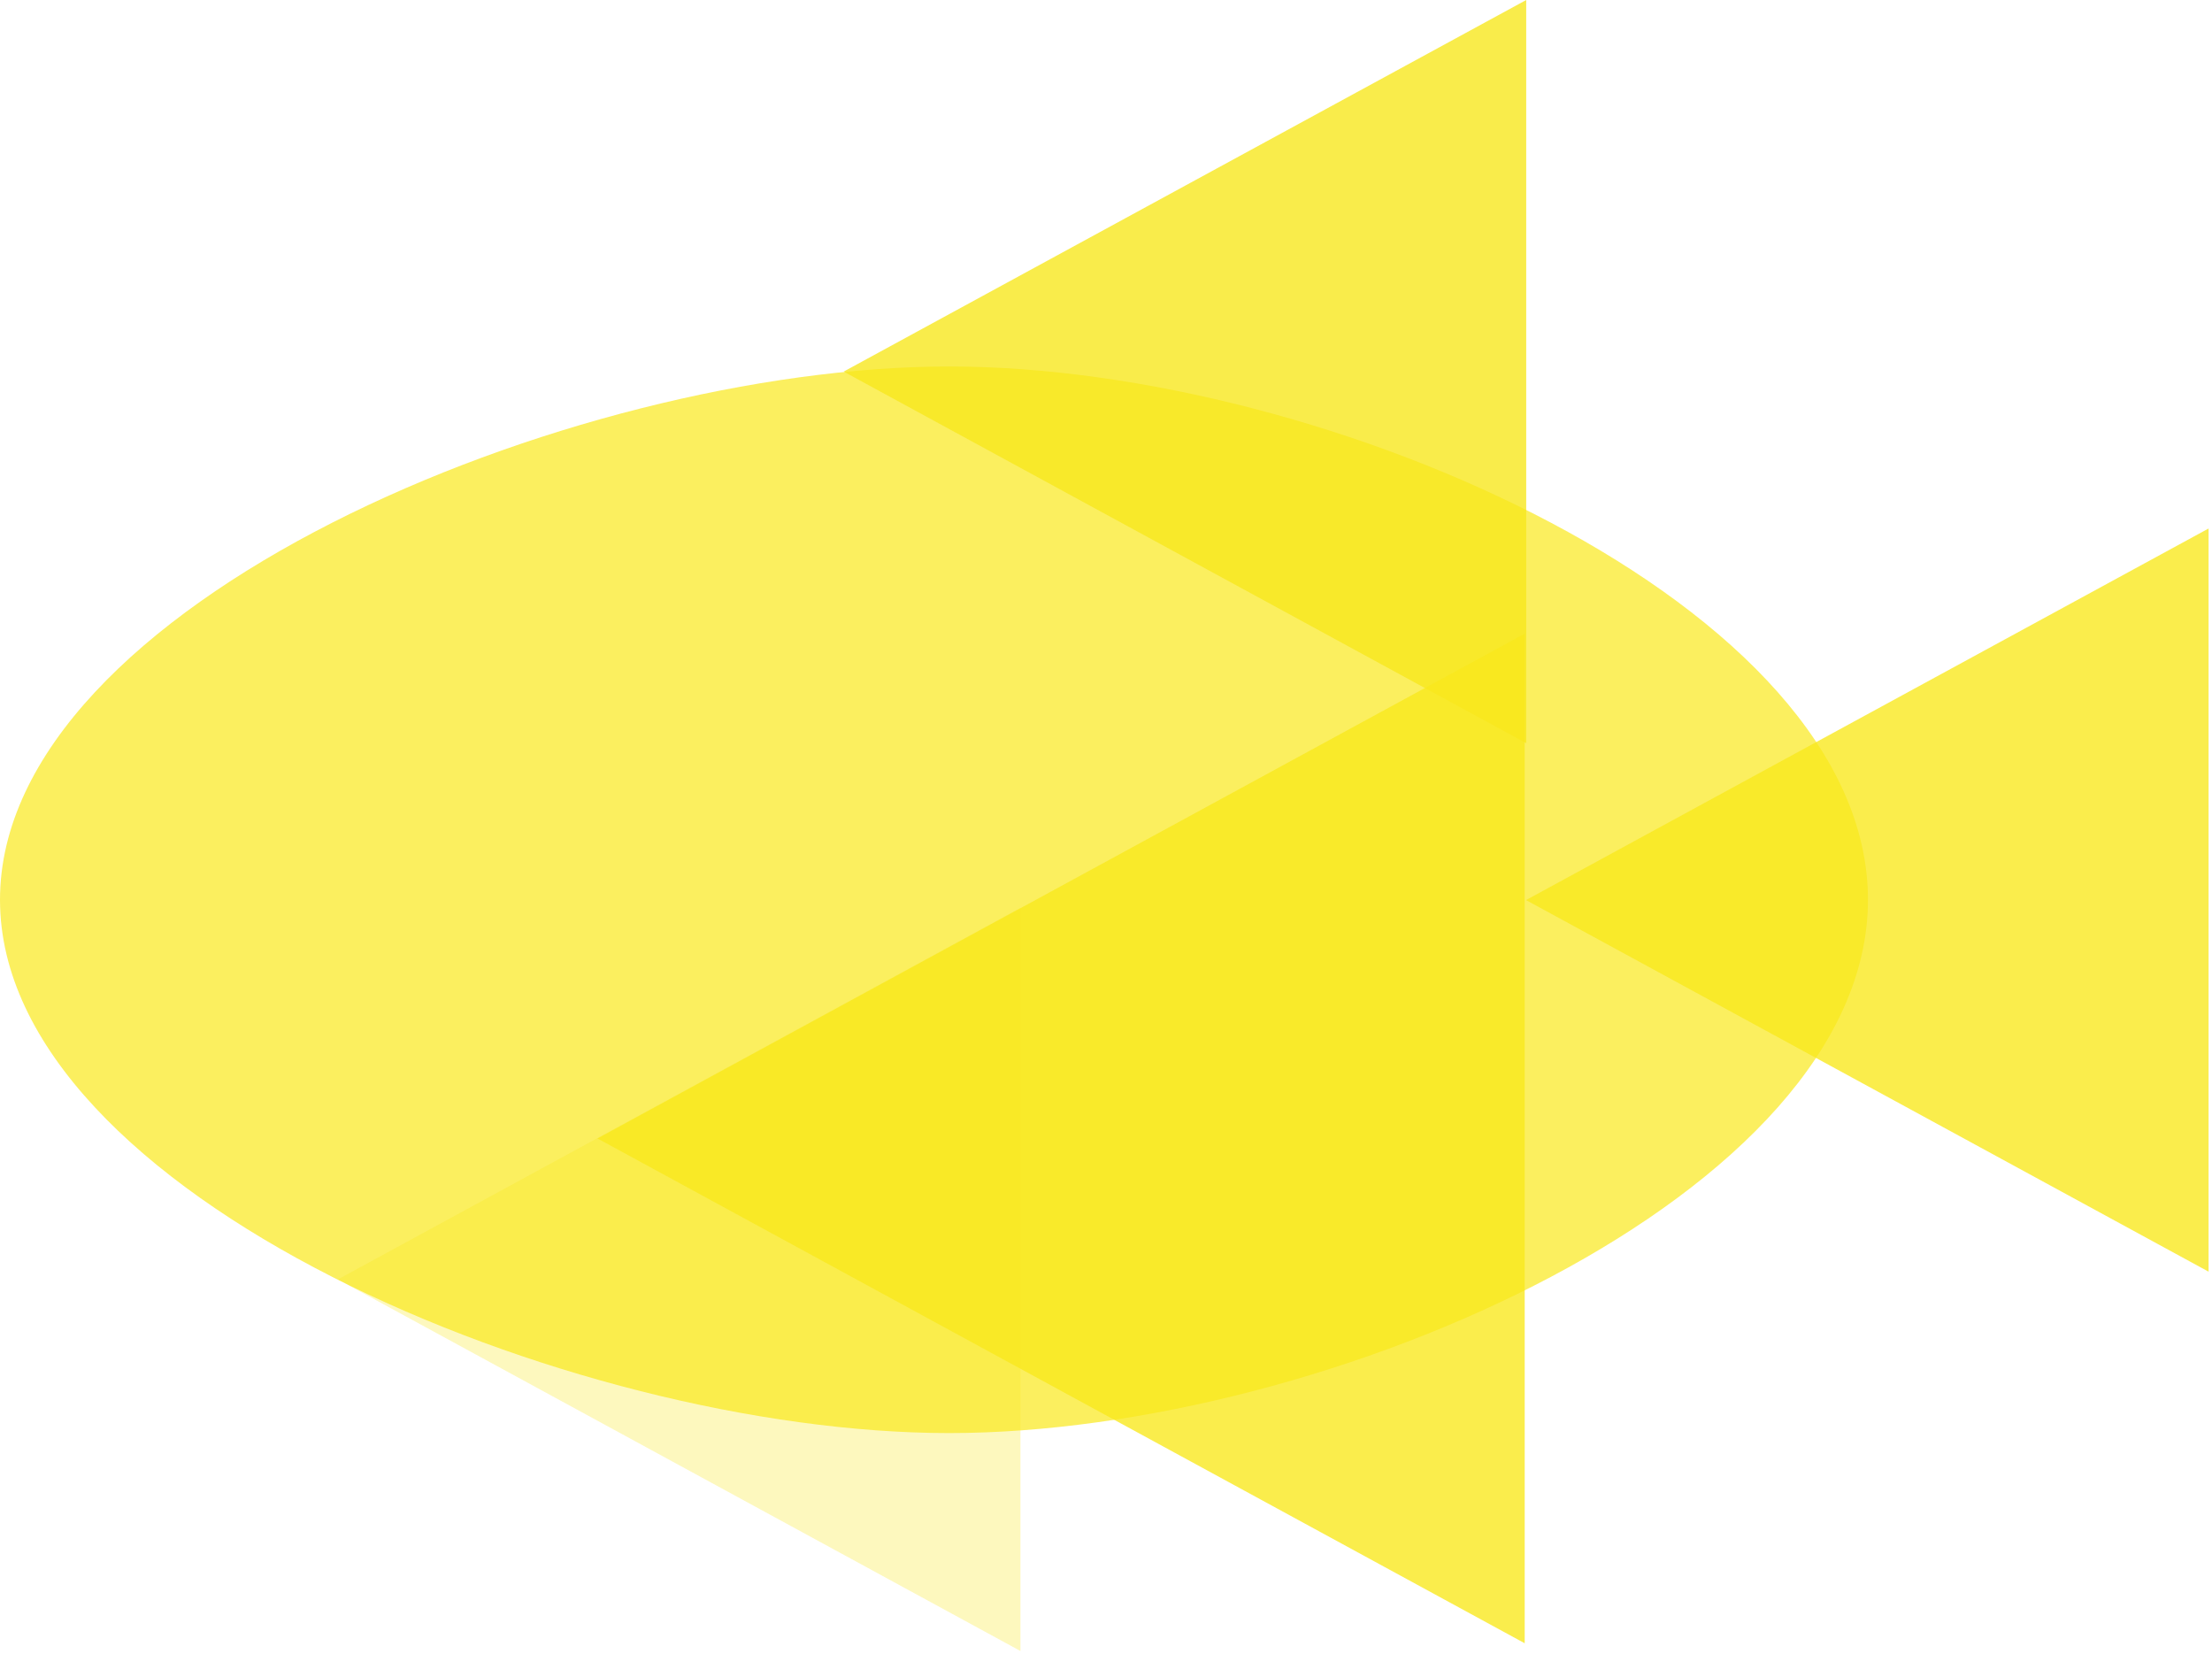 <?xml version="1.0" encoding="UTF-8" standalone="no"?>
<svg width="507px" height="379px" viewBox="0 0 507 379" version="1.1" xmlns="http://www.w3.org/2000/svg" xmlns:xlink="http://www.w3.org/1999/xlink">
    <!-- Generator: Sketch 3.7.2 (28276) - http://www.bohemiancoding.com/sketch -->
    <title>Group 17</title>
    <desc>Created with Sketch.</desc>
    <defs></defs>
    <g id="Welcome" stroke="none" stroke-width="1" fill="none" fill-rule="evenodd">
        <g id="Group-17">
            <path d="M217.552,328.405 C304.57,328.405 428.143,273.69 428.143,206.196 C428.143,138.701 304.57,83.986 217.552,83.986 C130.534,83.986 0,138.701 0,206.196 C0,273.69 130.534,328.405 217.552,328.405 Z" id="Oval-167" fill="#F8E71C" opacity="0.703"></path>
            <polygon id="Triangle-41" fill="#F8E81C" opacity="0.789" points="506.216 121.111 506.216 291.419 349.77 206.265"></polygon>
            <polygon id="Triangle-41" fill="#F8E81C" opacity="0.79" points="349.816 0 349.816 170.309 193.37 85.154"></polygon>
            <polygon id="Triangle-41" fill="#F8E81C" opacity="0.287" points="233.89 208.038 233.89 378.347 77.444 293.192"></polygon>
            <polygon id="Triangle-41" fill="#F8E81C" opacity="0.789" points="349.469 145.215 349.469 376.573 136.942 260.894"></polygon>
        </g>
    </g>
</svg>